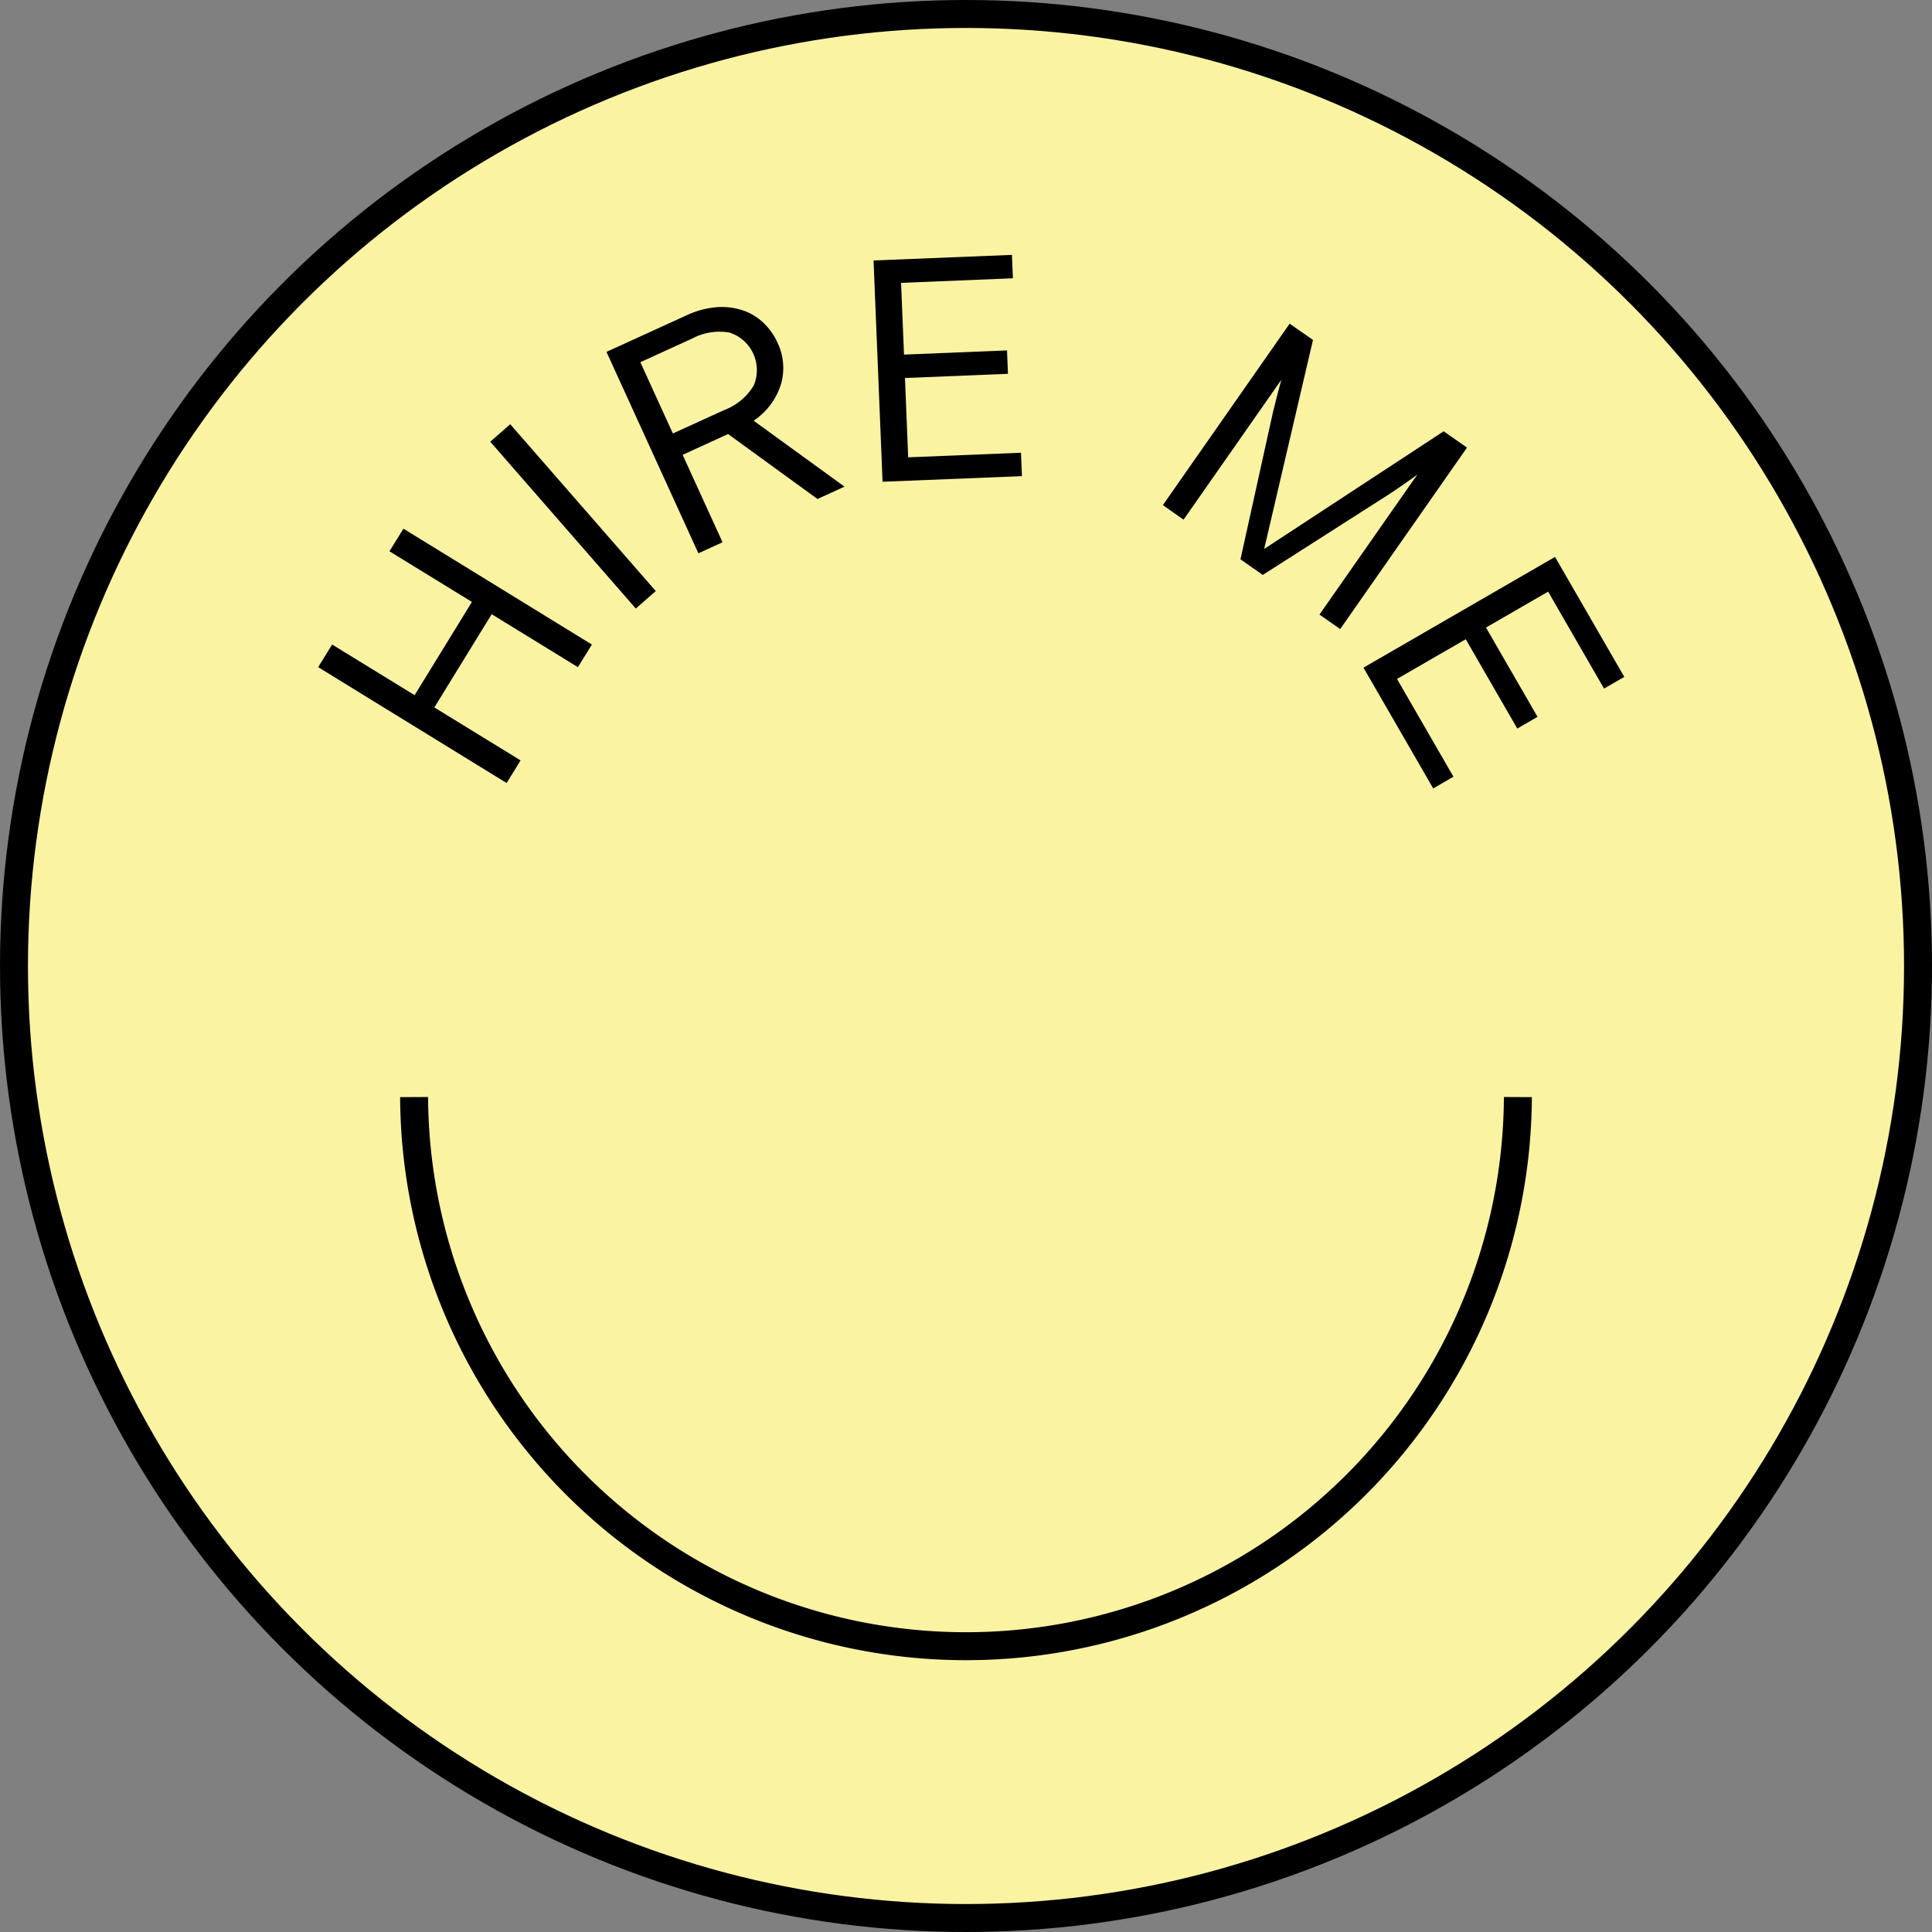<svg xmlns="http://www.w3.org/2000/svg" viewBox="0 0 138.198 138.198">
  <rect x="0" y="0" width="138.198" height="138.198" fill="#808080" stroke="none"/>
  <defs>
    <style>
      .cls-1 {
        fill: #faf3a2f0;
      }

      .cls-1, .cls-2 {
        stroke: #000;
        stroke-miterlimit: 10;
        stroke-width: 2px;
      }

      .cls-2 {
        fill: none;
      }
    </style>
  </defs>
  <g id="Group_74" data-name="Group 74" transform="translate(0.44 0.44)">
    <circle id="Ellipse_4" data-name="Ellipse 4" class="cls-1" cx="68.099" cy="68.099" r="68.099" transform="translate(0.56 0.56)"/>
    <path id="Path_192" data-name="Path 192" class="cls-2" d="M137.515,157.56a39.478,39.478,0,0,1-78.955,0" transform="translate(-29.379 -79.525)"/>
    <g id="Group_40" data-name="Group 40" transform="translate(22.318 17.789)">
      <path id="Path_194" data-name="Path 194" d="M52.92,102.415l1-1.617,5.9,3.623,4.1-6.67-5.9-3.623,1-1.617L72.5,100.8l-1,1.617-6.168-3.789-4.1,6.67,6.168,3.789-1,1.617Z" transform="translate(-52.92 -72.923)"/>
      <path id="Path_195" data-name="Path 195" d="M85.57,73.948,87,72.7l10.41,11.933L95.98,85.881Z" transform="translate(-73.26 -60.582)"/>
      <path id="Path_196" data-name="Path 196" d="M116.318,59.547l-3.25,1.486,2.854,6.255-1.727.788L107.62,53.669l5.742-2.62a6.192,6.192,0,0,1,2.066-.569,4.809,4.809,0,0,1,1.851.189,3.989,3.989,0,0,1,1.519.875,4.5,4.5,0,0,1,1.056,1.47,4.161,4.161,0,0,1,.238,3,4.906,4.906,0,0,1-1.945,2.579l6.5,4.717-1.934.882Zm-3.948-.041,3.706-1.689a4.163,4.163,0,0,0,2.077-1.742,2.82,2.82,0,0,0-1.727-3.785,4.147,4.147,0,0,0-2.677.426l-3.706,1.693Z" transform="translate(-86.996 -46.728)"/>
      <path id="Path_197" data-name="Path 197" d="M158.29,40.963l9.9-.4.068,1.674-8,.328.211,5.131,7.367-.3.068,1.674-7.367.3.23,5.674,8.069-.328.068,1.674-9.969.4Z" transform="translate(-118.562 -40.56)"/>
      <path id="Path_198" data-name="Path 198" d="M222.248,53.62l1.67,1.165-3.491,14.949,12.838-8.415,1.67,1.165-9.071,12.981-1.482-1.037,7-10.014c-.087.068-.234.177-.445.324s-.43.3-.649.456c-.253.173-.532.366-.841.573l-9.12,5.825-1.595-1.116,2.334-10.568c.087-.362.17-.69.249-.988q.107-.39.2-.769c.064-.249.113-.426.151-.532l-7.005,10.018L213.18,66.6Z" transform="translate(-152.757 -48.696)"/>
      <path id="Path_199" data-name="Path 199" d="M264.935,97.87l4.954,8.581-1.448.837-4-6.934-4.445,2.568,3.687,6.387-1.448.837-3.687-6.387-4.917,2.839,4.038,6.994-1.448.837-4.988-8.638Z" transform="translate(-176.46 -76.262)"/>
    </g>
  </g>
</svg>

